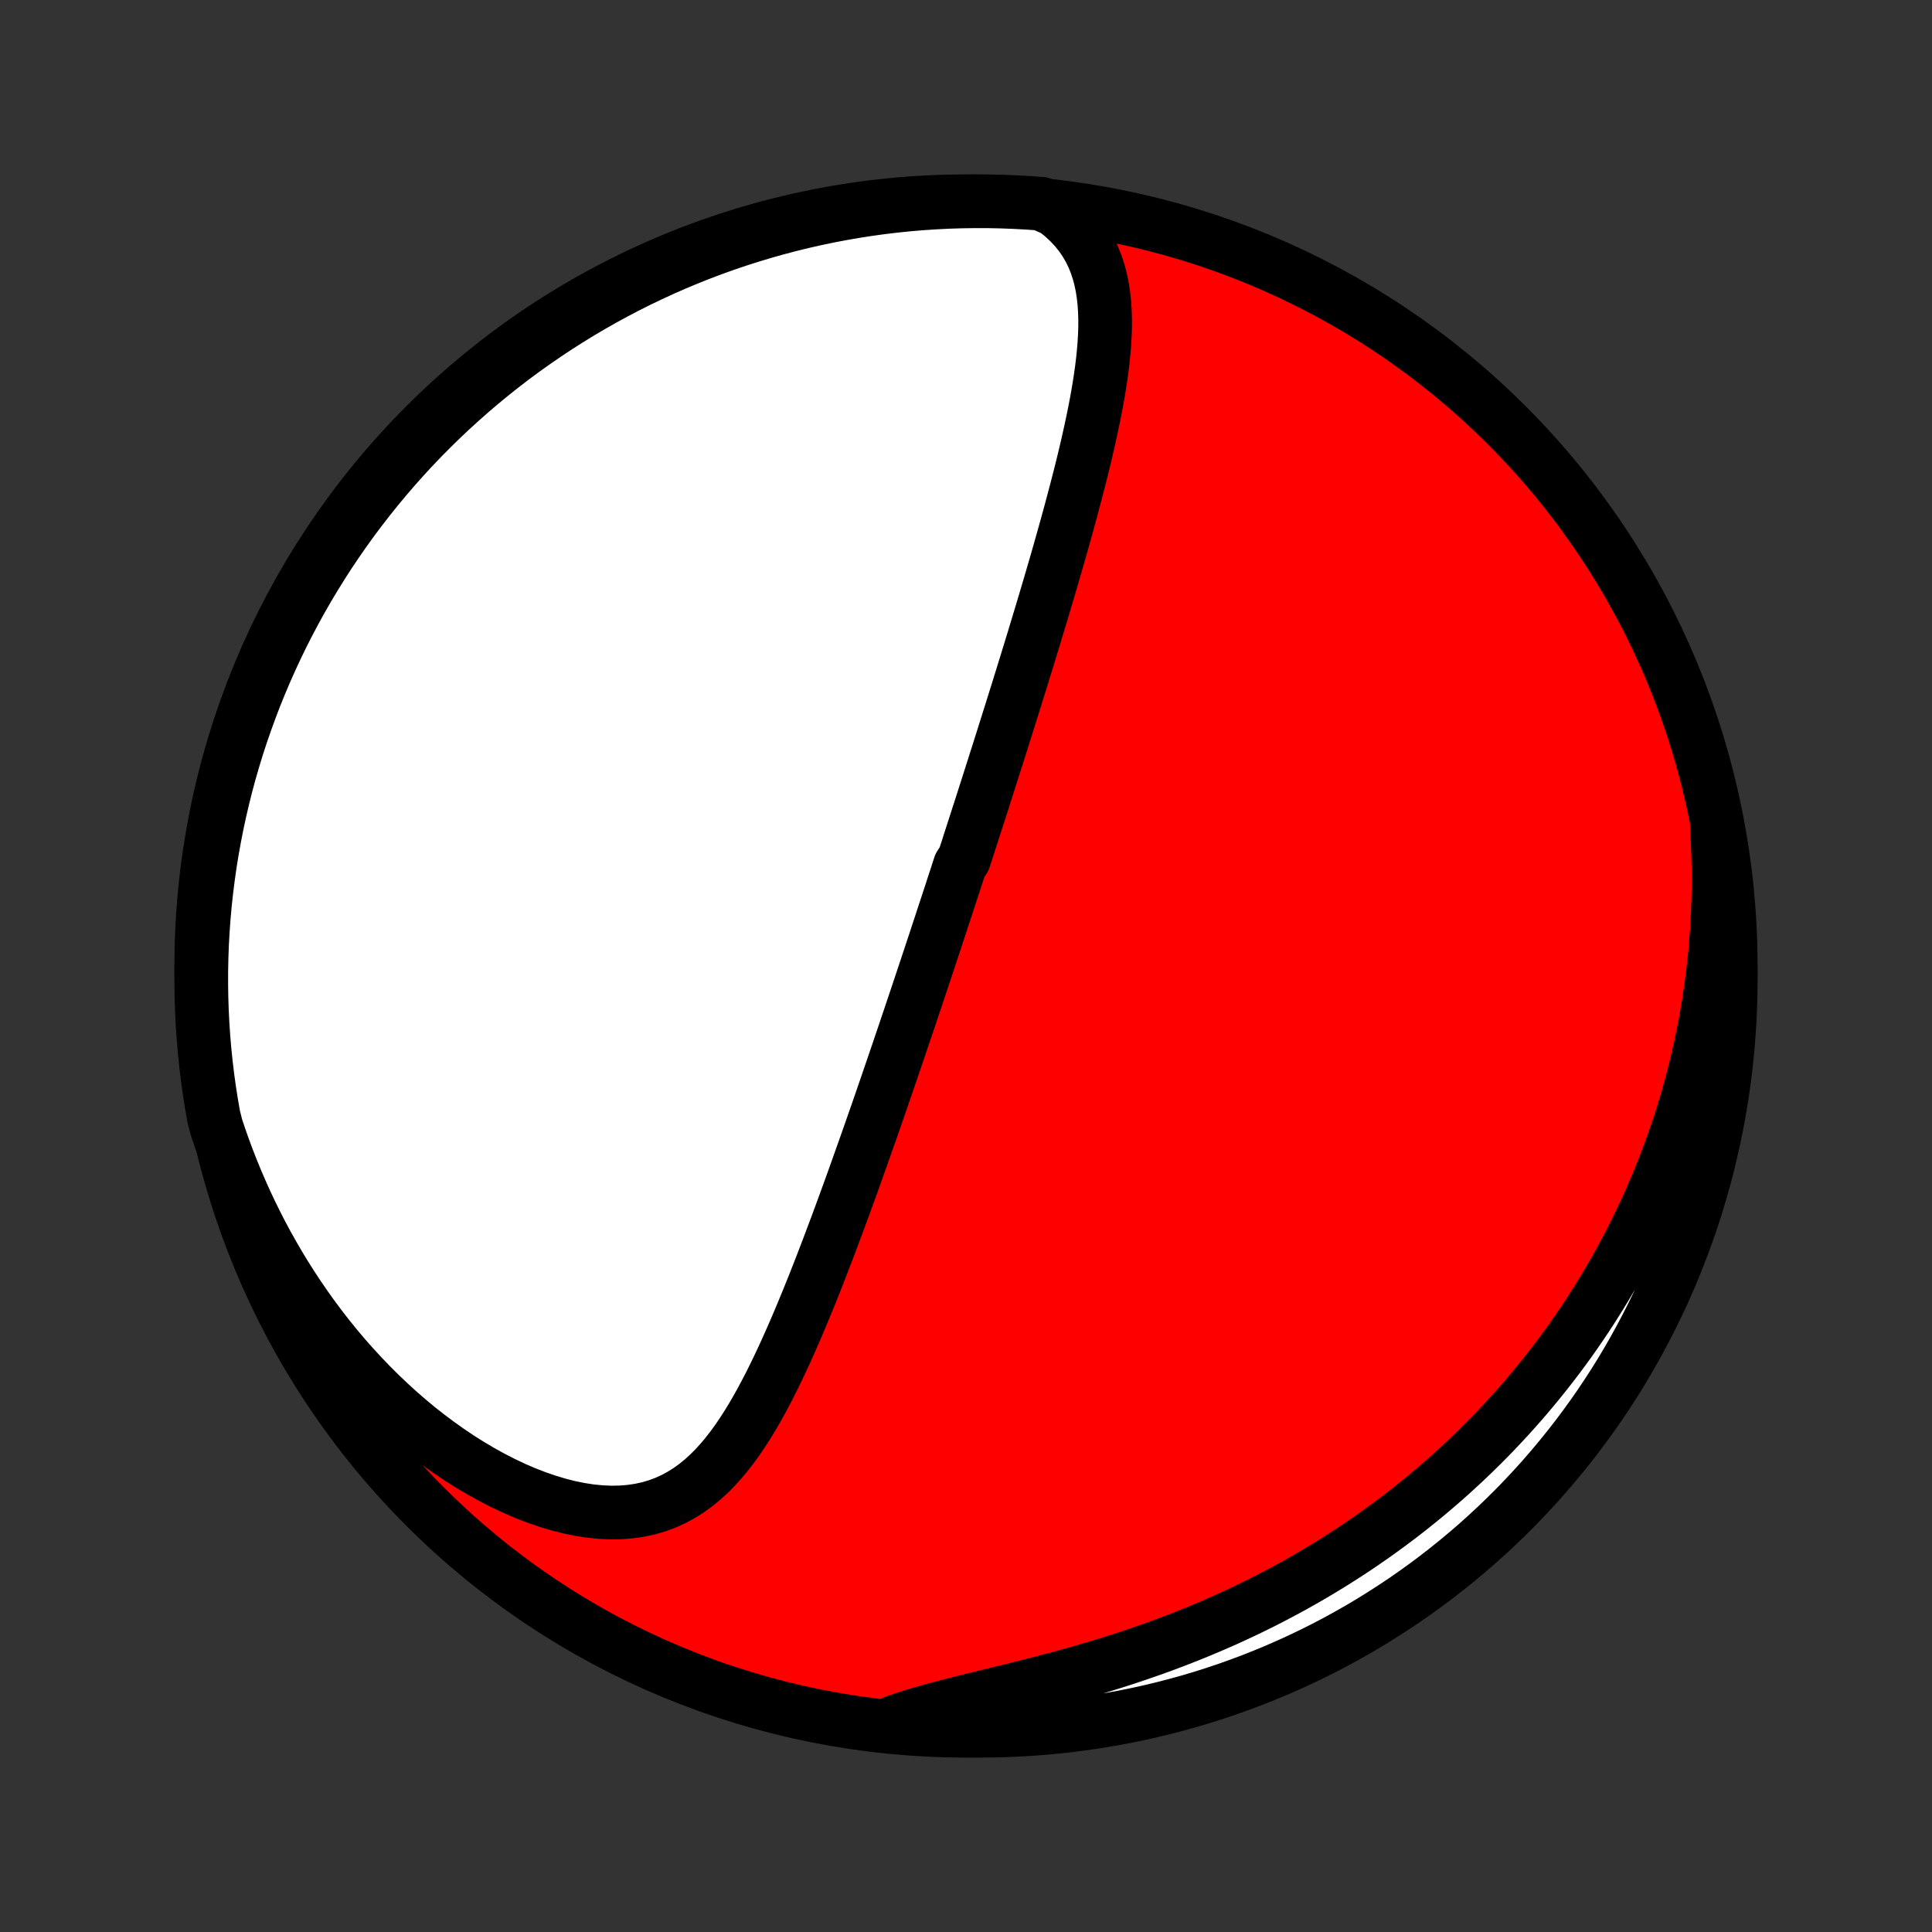 <?xml version="1.0" encoding="utf-8" standalone="no"?>
<!DOCTYPE svg PUBLIC "-//W3C//DTD SVG 1.1//EN"
  "http://www.w3.org/Graphics/SVG/1.1/DTD/svg11.dtd">
<!-- Created with matplotlib (http://matplotlib.org/) -->
<svg height="72pt" version="1.1" viewBox="0 0 72 72" width="72pt" xmlns="http://www.w3.org/2000/svg" xmlns:xlink="http://www.w3.org/1999/xlink">
 <rect x="0" y="0" width="72" height="72" fill="#333333" stroke="none"/>
 <defs>
  <style type="text/css">
*{stroke-linecap:butt;stroke-linejoin:round;}
  </style>
 </defs>
 <g id="figure_1">
  <g id="patch_1">
   <path d="
M0 72
L72 72
L72 0
L0 0
z
" style="fill:none;"/>
  </g>
  <g id="axes_1">
   <g id="PatchCollection_1">
    <defs>
     <path d="
M36 -7.5
C43.558 -7.5 50.808 -10.503 56.153 -15.848
C61.497 -21.192 64.5 -28.442 64.5 -36
C64.5 -43.558 61.497 -50.808 56.153 -56.153
C50.808 -61.497 43.558 -64.5 36 -64.5
C28.442 -64.5 21.192 -61.497 15.848 -56.153
C10.503 -50.808 7.5 -43.558 7.5 -36
C7.5 -28.442 10.503 -21.192 15.848 -15.848
C21.192 -10.503 28.442 -7.5 36 -7.5
z
" id="C0_0_a811fe30f3"/>
     <path d="
M39.323 -64.171
L39.601 -63.949
L39.852 -63.716
L40.078 -63.474
L40.279 -63.223
L40.455 -62.965
L40.609 -62.7
L40.741 -62.428
L40.852 -62.15
L40.945 -61.867
L41.021 -61.58
L41.08 -61.288
L41.125 -60.993
L41.157 -60.695
L41.176 -60.394
L41.185 -60.09
L41.184 -59.784
L41.173 -59.477
L41.155 -59.169
L41.129 -58.859
L41.097 -58.548
L41.059 -58.237
L41.015 -57.925
L40.967 -57.613
L40.915 -57.302
L40.859 -56.99
L40.799 -56.679
L40.736 -56.368
L40.671 -56.058
L40.603 -55.749
L40.534 -55.441
L40.462 -55.134
L40.389 -54.828
L40.314 -54.523
L40.238 -54.22
L40.16 -53.918
L40.082 -53.617
L40.003 -53.318
L39.924 -53.021
L39.843 -52.725
L39.763 -52.431
L39.681 -52.139
L39.6 -51.848
L39.518 -51.559
L39.436 -51.272
L39.354 -50.986
L39.271 -50.702
L39.189 -50.42
L39.107 -50.14
L39.024 -49.861
L38.942 -49.584
L38.86 -49.309
L38.778 -49.036
L38.696 -48.764
L38.614 -48.494
L38.533 -48.225
L38.451 -47.958
L38.37 -47.693
L38.289 -47.429
L38.208 -47.166
L38.127 -46.905
L38.047 -46.645
L37.967 -46.387
L37.887 -46.13
L37.807 -45.874
L37.727 -45.619
L37.648 -45.366
L37.568 -45.114
L37.489 -44.862
L37.41 -44.612
L37.332 -44.363
L37.253 -44.115
L37.175 -43.867
L37.096 -43.621
L37.018 -43.375
L36.94 -43.13
L36.862 -42.886
L36.784 -42.642
L36.706 -42.399
L36.629 -42.156
L36.551 -41.914
L36.473 -41.672
L36.395 -41.431
L36.318 -41.19
L36.24 -40.949
L36.162 -40.709
L36.085 -40.468
L36.007 -40.228
L35.929 -39.988
L35.773 -39.748
L35.695 -39.508
L35.617 -39.267
L35.538 -39.027
L35.46 -38.786
L35.381 -38.545
L35.302 -38.304
L35.222 -38.062
L35.143 -37.821
L35.063 -37.578
L34.983 -37.335
L34.903 -37.091
L34.822 -36.847
L34.741 -36.602
L34.66 -36.357
L34.578 -36.11
L34.496 -35.863
L34.413 -35.615
L34.33 -35.366
L34.247 -35.116
L34.163 -34.865
L34.078 -34.613
L33.993 -34.359
L33.908 -34.105
L33.821 -33.849
L33.735 -33.592
L33.647 -33.333
L33.559 -33.074
L33.471 -32.812
L33.381 -32.55
L33.291 -32.285
L33.2 -32.019
L33.108 -31.752
L33.016 -31.483
L32.923 -31.212
L32.829 -30.939
L32.734 -30.665
L32.638 -30.389
L32.541 -30.111
L32.443 -29.831
L32.344 -29.55
L32.244 -29.266
L32.144 -28.981
L32.041 -28.694
L31.938 -28.404
L31.834 -28.113
L31.729 -27.82
L31.622 -27.525
L31.514 -27.228
L31.405 -26.93
L31.294 -26.629
L31.182 -26.327
L31.068 -26.023
L30.953 -25.717
L30.837 -25.41
L30.718 -25.101
L30.599 -24.791
L30.477 -24.48
L30.354 -24.167
L30.228 -23.853
L30.101 -23.539
L29.971 -23.224
L29.84 -22.908
L29.706 -22.592
L29.569 -22.276
L29.43 -21.96
L29.289 -21.645
L29.144 -21.331
L28.996 -21.017
L28.845 -20.706
L28.691 -20.397
L28.532 -20.09
L28.369 -19.786
L28.202 -19.486
L28.03 -19.191
L27.853 -18.9
L27.669 -18.615
L27.48 -18.336
L27.284 -18.066
L27.08 -17.803
L26.868 -17.55
L26.648 -17.307
L26.418 -17.076
L26.178 -16.858
L25.928 -16.654
L25.667 -16.465
L25.393 -16.293
L25.108 -16.138
L24.81 -16.002
L24.499 -15.886
L24.176 -15.791
L23.841 -15.718
L23.494 -15.667
L23.135 -15.638
L22.766 -15.632
L22.388 -15.649
L22.001 -15.687
L21.607 -15.748
L21.207 -15.83
L20.802 -15.933
L20.394 -16.056
L19.983 -16.198
L19.57 -16.358
L19.158 -16.536
L18.746 -16.731
L18.336 -16.941
L17.929 -17.166
L17.525 -17.405
L17.125 -17.657
L16.73 -17.922
L16.341 -18.198
L15.957 -18.485
L15.58 -18.782
L15.21 -19.089
L14.847 -19.405
L14.492 -19.729
L14.144 -20.061
L13.805 -20.399
L13.474 -20.745
L13.151 -21.096
L12.836 -21.453
L12.53 -21.815
L12.233 -22.182
L11.945 -22.553
L11.665 -22.928
L11.395 -23.306
L11.132 -23.688
L10.879 -24.072
L10.634 -24.458
L10.398 -24.847
L10.17 -25.238
L9.95 -25.63
L9.739 -26.024
L9.537 -26.419
L9.342 -26.815
L9.155 -27.212
L8.977 -27.609
L8.806 -28.006
L8.643 -28.404
L8.487 -28.802
L8.339 -29.2
L8.198 -29.598
L8.065 -29.995
L7.964 -30.392
L7.879 -30.879
L7.802 -31.369
L7.734 -31.861
L7.675 -32.353
L7.624 -32.847
L7.582 -33.342
L7.549 -33.838
L7.524 -34.334
L7.508 -34.831
L7.501 -35.328
L7.502 -35.825
L7.512 -36.323
L7.53 -36.82
L7.558 -37.317
L7.594 -37.814
L7.638 -38.31
L7.692 -38.805
L7.754 -39.3
L7.824 -39.794
L7.903 -40.286
L7.991 -40.777
L8.087 -41.267
L8.192 -41.755
L8.305 -42.241
L8.426 -42.725
L8.556 -43.208
L8.695 -43.688
L8.841 -44.166
L8.996 -44.641
L9.16 -45.113
L9.331 -45.583
L9.51 -46.05
L9.698 -46.514
L9.893 -46.975
L10.097 -47.432
L10.308 -47.886
L10.527 -48.336
L10.755 -48.783
L10.989 -49.225
L11.231 -49.664
L11.481 -50.099
L11.739 -50.529
L12.003 -50.954
L12.275 -51.376
L12.555 -51.792
L12.841 -52.204
L13.134 -52.61
L13.435 -53.012
L13.742 -53.408
L14.056 -53.8
L14.377 -54.185
L14.704 -54.566
L15.038 -54.94
L15.378 -55.309
L15.724 -55.672
L16.077 -56.029
L16.436 -56.38
L16.8 -56.724
L17.171 -57.062
L17.547 -57.394
L17.929 -57.72
L18.316 -58.038
L18.709 -58.35
L19.107 -58.656
L19.51 -58.954
L19.919 -59.245
L20.332 -59.529
L20.75 -59.807
L21.172 -60.076
L21.599 -60.339
L22.03 -60.594
L22.466 -60.842
L22.906 -61.082
L23.35 -61.314
L23.797 -61.539
L24.249 -61.755
L24.704 -61.965
L25.162 -62.166
L25.624 -62.359
L26.089 -62.544
L26.556 -62.721
L27.027 -62.89
L27.501 -63.051
L27.977 -63.203
L28.455 -63.347
L28.936 -63.483
L29.419 -63.611
L29.904 -63.73
L30.391 -63.84
L30.879 -63.943
L31.369 -64.036
L31.861 -64.121
L32.353 -64.198
L32.847 -64.266
L33.342 -64.325
L33.838 -64.376
L34.334 -64.418
L34.831 -64.451
L35.328 -64.476
L35.825 -64.492
L36.323 -64.499
L36.82 -64.498
L37.317 -64.488
L37.814 -64.469
L38.31 -64.442
L38.805 -64.406
z
" id="C0_1_063c71a208"/>
     <path d="
M63.98 -41.196
L64.004 -40.785
L64.023 -40.377
L64.035 -39.973
L64.043 -39.573
L64.044 -39.176
L64.041 -38.782
L64.032 -38.392
L64.018 -38.005
L63.999 -37.622
L63.976 -37.241
L63.948 -36.864
L63.915 -36.491
L63.878 -36.12
L63.836 -35.752
L63.79 -35.388
L63.74 -35.026
L63.686 -34.667
L63.628 -34.311
L63.566 -33.958
L63.5 -33.607
L63.43 -33.259
L63.356 -32.914
L63.278 -32.571
L63.197 -32.231
L63.112 -31.893
L63.024 -31.557
L62.931 -31.224
L62.836 -30.893
L62.736 -30.564
L62.634 -30.237
L62.528 -29.912
L62.418 -29.59
L62.304 -29.269
L62.188 -28.95
L62.068 -28.633
L61.944 -28.317
L61.817 -28.003
L61.686 -27.692
L61.552 -27.381
L61.415 -27.072
L61.273 -26.765
L61.129 -26.459
L60.981 -26.155
L60.829 -25.852
L60.673 -25.551
L60.514 -25.25
L60.351 -24.951
L60.185 -24.654
L60.014 -24.358
L59.84 -24.062
L59.662 -23.768
L59.48 -23.476
L59.294 -23.184
L59.104 -22.893
L58.91 -22.604
L58.712 -22.316
L58.51 -22.028
L58.303 -21.742
L58.092 -21.457
L57.876 -21.173
L57.656 -20.89
L57.431 -20.608
L57.202 -20.328
L56.968 -20.048
L56.729 -19.769
L56.486 -19.492
L56.237 -19.216
L55.983 -18.941
L55.724 -18.667
L55.46 -18.394
L55.19 -18.123
L54.915 -17.853
L54.635 -17.585
L54.348 -17.318
L54.056 -17.052
L53.759 -16.789
L53.455 -16.527
L53.146 -16.266
L52.83 -16.008
L52.509 -15.751
L52.181 -15.497
L51.847 -15.245
L51.506 -14.995
L51.16 -14.747
L50.806 -14.502
L50.447 -14.26
L50.081 -14.021
L49.708 -13.784
L49.328 -13.551
L48.943 -13.32
L48.55 -13.094
L48.152 -12.87
L47.746 -12.651
L47.335 -12.435
L46.917 -12.223
L46.493 -12.016
L46.063 -11.813
L45.627 -11.614
L45.185 -11.421
L44.737 -11.231
L44.285 -11.047
L43.828 -10.868
L43.365 -10.694
L42.899 -10.525
L42.429 -10.362
L41.956 -10.203
L41.479 -10.05
L41 -9.902
L40.52 -9.759
L40.039 -9.622
L39.557 -9.488
L39.076 -9.36
L38.596 -9.235
L38.119 -9.114
L37.646 -8.996
L37.176 -8.881
L36.713 -8.768
L36.256 -8.656
L35.807 -8.544
L35.368 -8.432
L34.939 -8.319
L34.522 -8.204
L34.117 -8.085
L33.727 -7.963
L33.351 -7.836
L33.481 -7.703
L33.976 -7.612
L34.473 -7.572
L34.97 -7.541
L35.467 -7.519
L35.964 -7.505
L36.462 -7.5
L36.959 -7.504
L37.456 -7.516
L37.953 -7.537
L38.449 -7.567
L38.944 -7.605
L39.438 -7.652
L39.931 -7.708
L40.423 -7.772
L40.914 -7.845
L41.403 -7.927
L41.891 -8.017
L42.376 -8.115
L42.86 -8.222
L43.342 -8.338
L43.822 -8.462
L44.299 -8.594
L44.773 -8.735
L45.245 -8.884
L45.714 -9.041
L46.18 -9.207
L46.643 -9.38
L47.103 -9.562
L47.559 -9.752
L48.012 -9.95
L48.462 -10.155
L48.907 -10.369
L49.349 -10.59
L49.786 -10.819
L50.219 -11.056
L50.648 -11.3
L51.072 -11.552
L51.492 -11.812
L51.907 -12.079
L52.318 -12.353
L52.723 -12.634
L53.123 -12.922
L53.518 -13.217
L53.908 -13.52
L54.292 -13.829
L54.671 -14.145
L55.044 -14.467
L55.411 -14.797
L55.772 -15.132
L56.127 -15.474
L56.477 -15.822
L56.819 -16.177
L57.156 -16.537
L57.486 -16.903
L57.809 -17.276
L58.126 -17.653
L58.436 -18.037
L58.74 -18.426
L59.036 -18.82
L59.325 -19.219
L59.608 -19.624
L59.883 -20.034
L60.151 -20.448
L60.411 -20.867
L60.664 -21.291
L60.909 -21.719
L61.147 -22.152
L61.377 -22.589
L61.6 -23.03
L61.815 -23.474
L62.022 -23.923
L62.221 -24.375
L62.411 -24.831
L62.594 -25.291
L62.769 -25.753
L62.936 -26.219
L63.094 -26.688
L63.244 -27.159
L63.386 -27.633
L63.52 -28.11
L63.645 -28.589
L63.761 -29.071
L63.87 -29.554
L63.97 -30.04
L64.061 -30.527
L64.144 -31.016
L64.218 -31.506
L64.283 -31.998
L64.34 -32.491
L64.388 -32.986
L64.428 -33.481
L64.459 -33.976
L64.481 -34.473
L64.495 -34.97
L64.5 -35.467
L64.496 -35.964
L64.484 -36.462
L64.463 -36.959
L64.433 -37.456
L64.395 -37.953
L64.348 -38.449
L64.292 -38.944
L64.228 -39.438
L64.155 -39.931
z
" id="C0_2_62e78b8463"/>
    </defs>
    <g clip-path="url(#p1bffca34e9)">
     <use style="fill:#ff0000;stroke:#000000;stroke-width:2.0;" x="0.0" xlink:href="#C0_0_a811fe30f3" y="72.0"/>
    </g>
    <g clip-path="url(#p1bffca34e9)">
     <use style="fill:#ffffff;stroke:#000000;stroke-width:2.0;" x="0.0" xlink:href="#C0_1_063c71a208" y="72.0"/>
    </g>
    <g clip-path="url(#p1bffca34e9)">
     <use style="fill:#ffffff;stroke:#000000;stroke-width:2.0;" x="0.0" xlink:href="#C0_2_62e78b8463" y="72.0"/>
    </g>
   </g>
  </g>
 </g>
 <defs>
  <clipPath id="p1bffca34e9">
   <rect height="72.0" width="72.0" x="0.0" y="0.0"/>
  </clipPath>
 </defs>
</svg>
